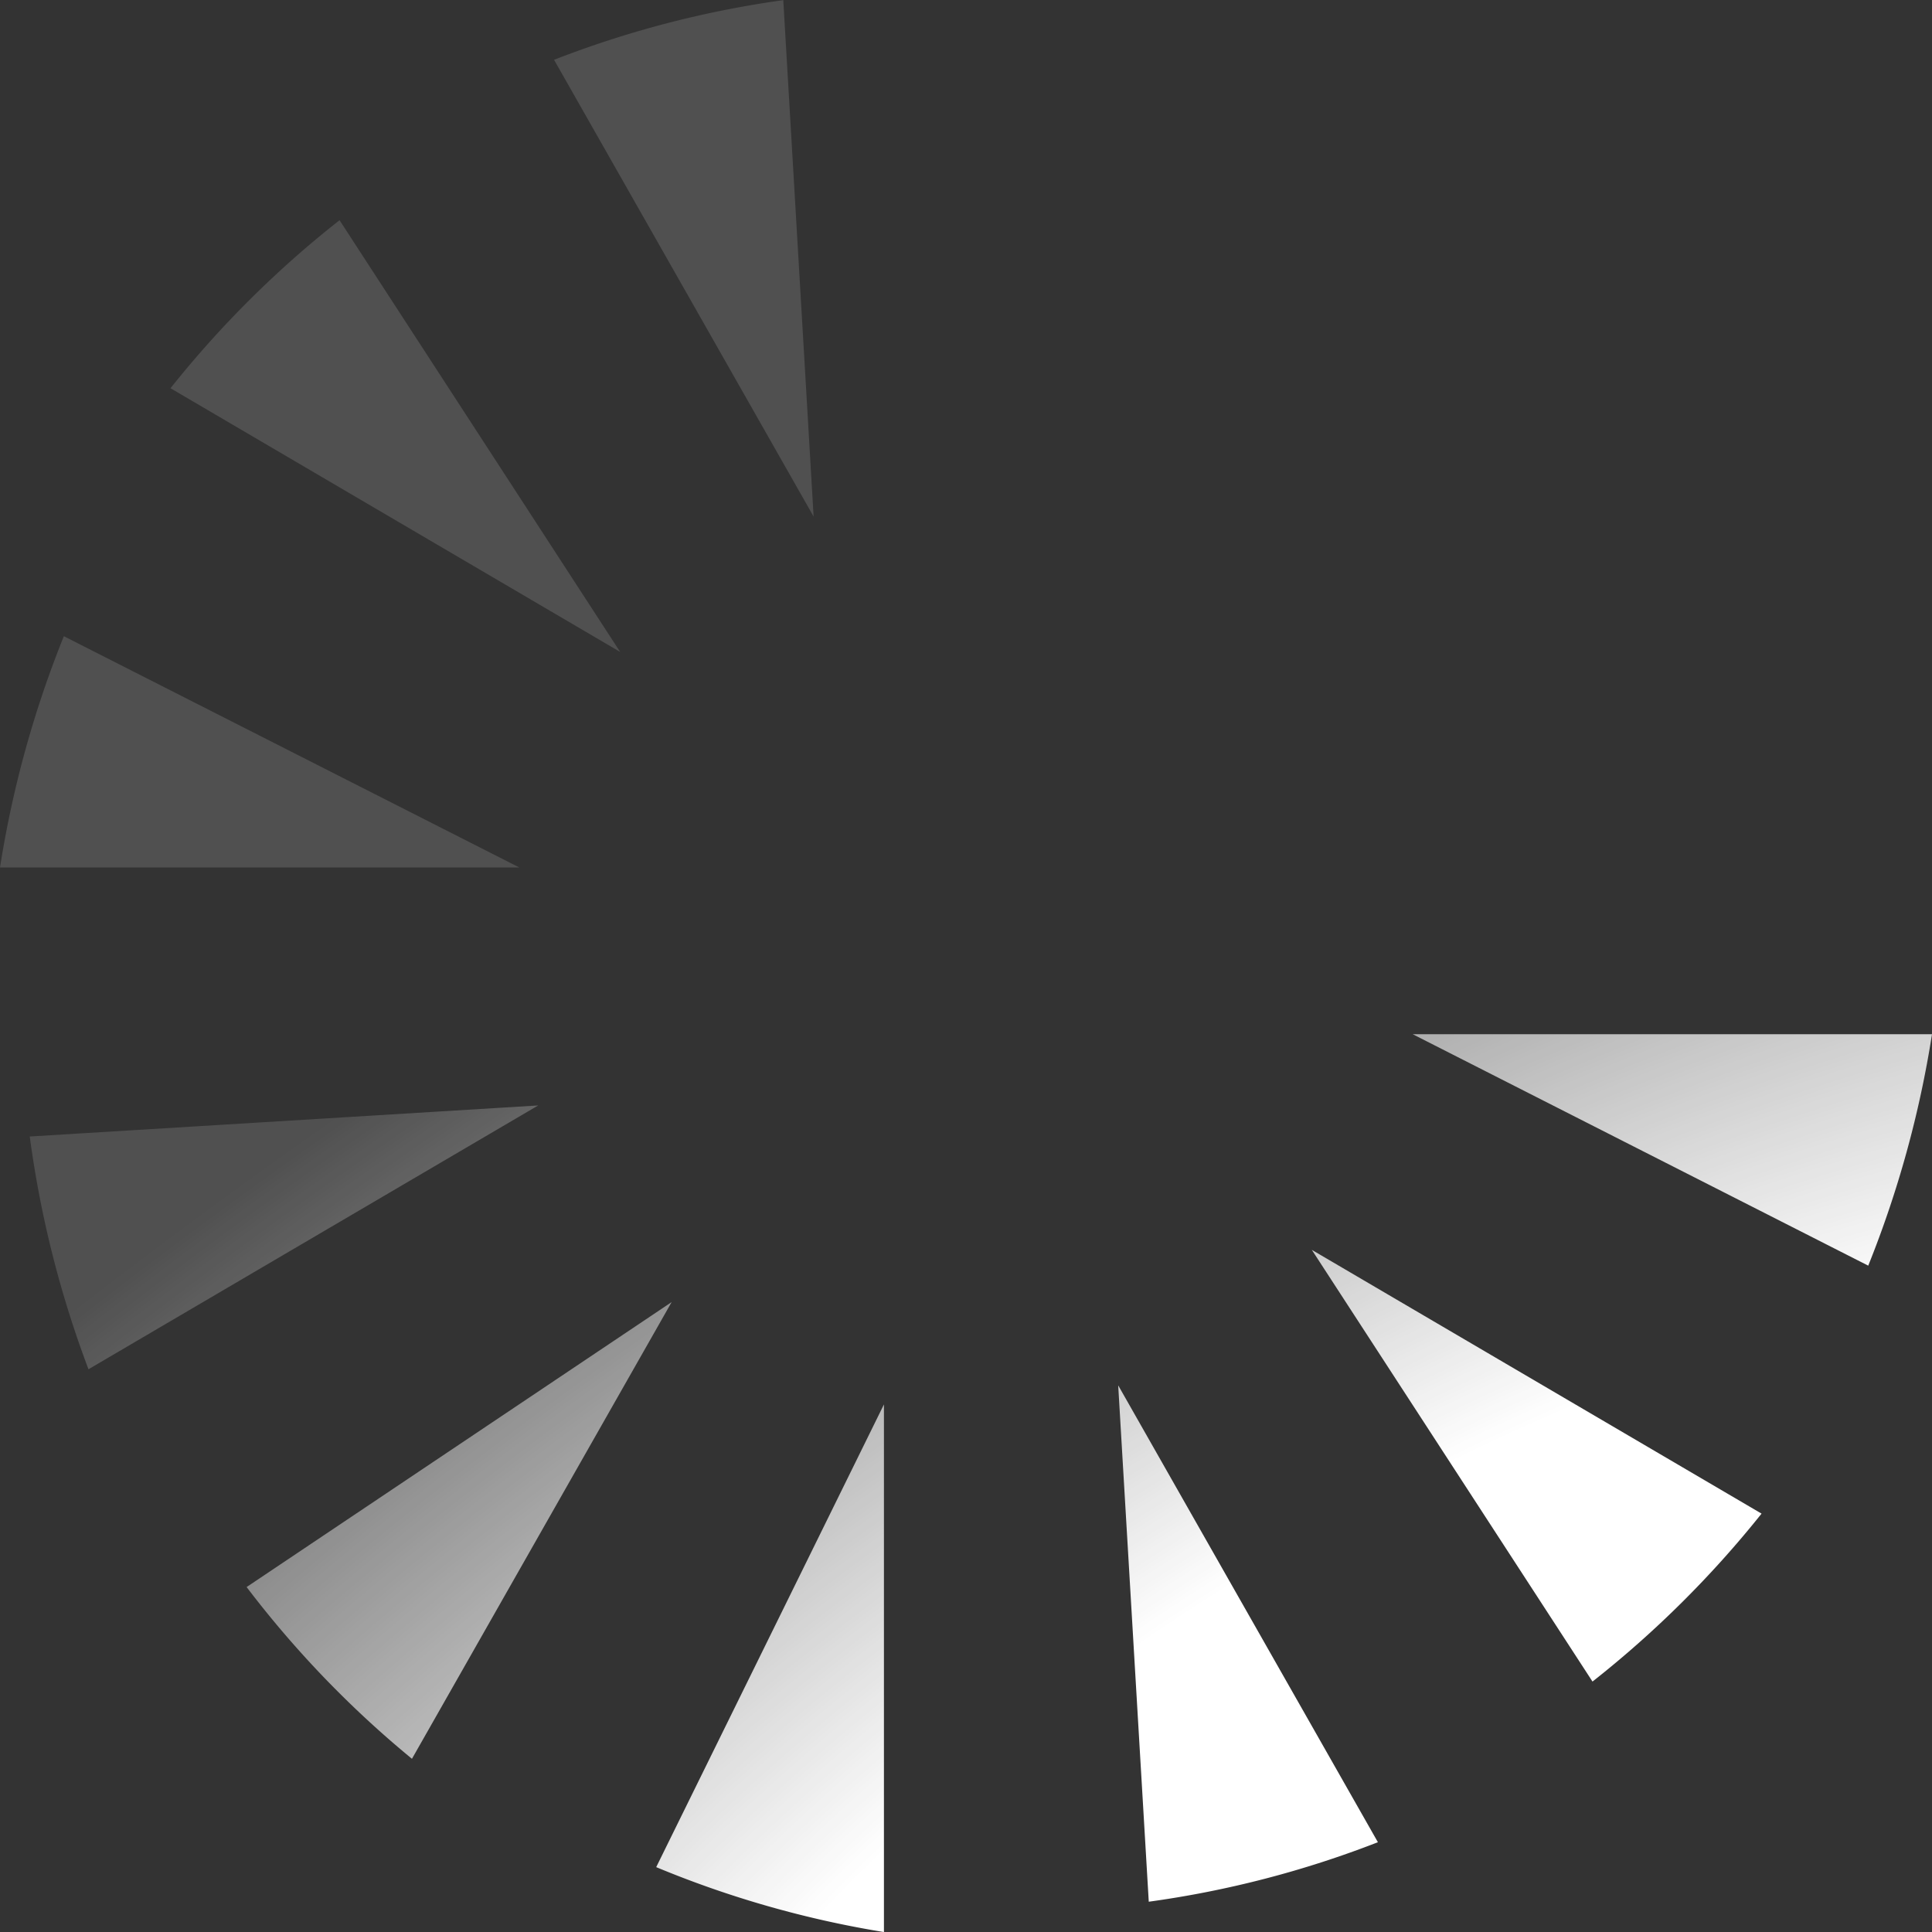 <svg xmlns="http://www.w3.org/2000/svg" width="40" height="40" viewBox="0 0 40 40">
    <rect x="0" y="0" width="40" height="40" fill="#333333" stroke="none"/>
    <defs>
        <style>
            .cls-1{fill:url(#radial-gradient)}
        </style>
        <radialGradient id="radial-gradient" cx=".805" cy=".845" r=".678" gradientTransform="matrix(-.449 -.893 2.037 -1.024 -.554 2.428)">
            <stop offset="0" stop-color="#fff"/>
            <stop offset=".36" stop-color="#fff"/>
            <stop offset="1" stop-color="#fff" stop-opacity=".141"/>
        </radialGradient>
    </defs>
    <path id="Union_157" d="M2052.586-4360.344l4.715-9.58V-4359a21.06 21.06 0 0 1-4.715-1.344zm9.565-9.975l5.377 9.459a20.906 20.906 0 0 1-4.744 1.232zm-18.045 4.176l8.8-5.9-5.377 9.456a21.2 21.2 0 0 1-3.423-3.556zm22.054-6.981l9.311 5.461a21.487 21.487 0 0 1-3.5 3.477zm-26.544-2.347l10.527-.643-9.311 5.462a21.8 21.8 0 0 1-1.216-4.819zm28.632-2.118H2079a21.978 21.978 0 0 1-1.32 4.792zM2039-4381.04a21.9 21.9 0 0 1 1.322-4.789l9.432 4.789zm3.53-9.923a21.288 21.288 0 0 1 3.5-3.479l5.81 8.939zm7.941-6.8a21.04 21.04 0 0 1 4.746-1.235l.628 10.692z" class="cls-1" data-name="Union 157" transform="translate(-2039 4399.001)"/>
</svg>
